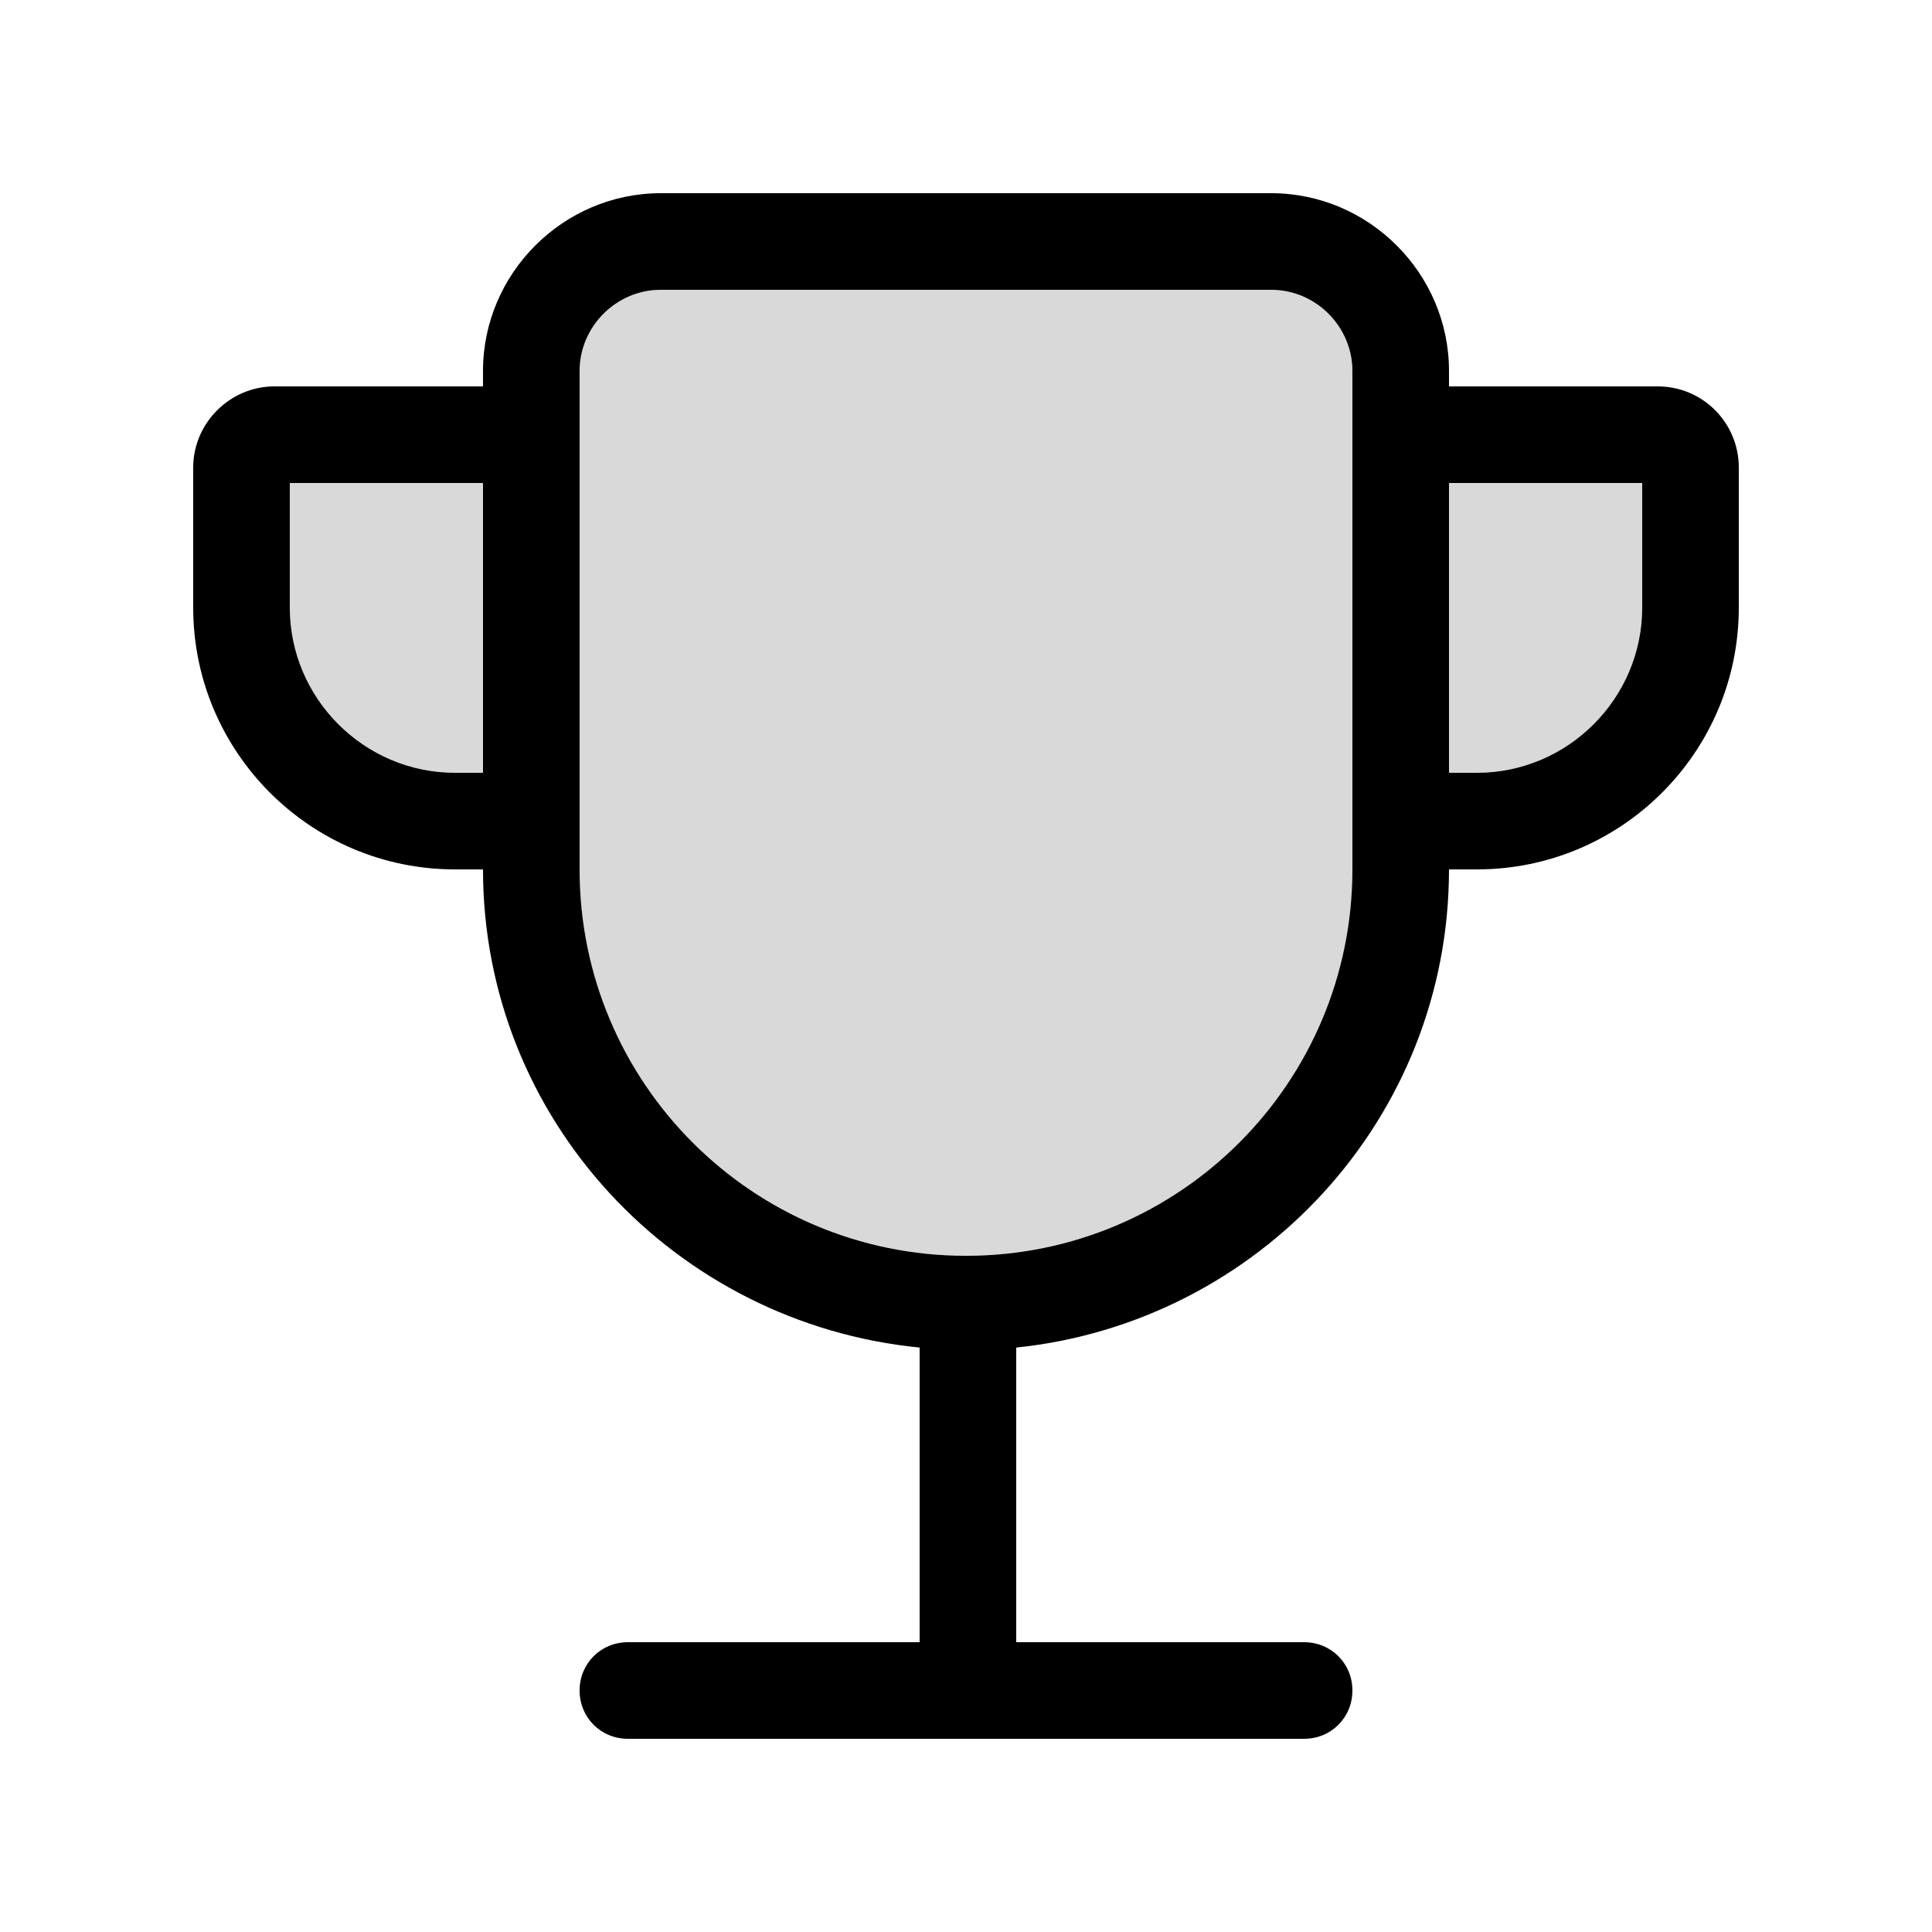 <svg width="20" height="20" viewBox="0 0 20 20" fill="none" xmlns="http://www.w3.org/2000/svg">
<g clip-path="url(#clip0_5_1838)">
<path opacity="0.15" d="M4.71 8C3.77 8 3 7.23 3 6.29V5H5V8H4.71Z" fill="black"/>
<path opacity="0.15" d="M14 9C14 11.21 12.21 13 10 13C7.79 13 6 11.21 6 9V8.5V4.5V3.84C6 3.38 6.38 3 6.84 3H13.16C13.62 3 14 3.38 14 3.84V4.5V8.5V9Z" fill="black"/>
<path opacity="0.15" d="M17 6.29C17 7.23 16.23 8 15.29 8H15V5H17V6.29Z" fill="black"/>
<path d="M17.16 4H15V3.84C15 2.83 14.17 2 13.16 2H6.84C5.83 2 5 2.83 5 3.84V4H2.84C2.38 4 2 4.38 2 4.84V6.29C2 7.78 3.21 9 4.71 9H5C5 11.59 6.99 13.7 9.52 13.95V17H6.5C6.22 17 6 17.22 6 17.5C6 17.78 6.22 18 6.5 18H13.5C13.78 18 14 17.78 14 17.5C14 17.22 13.78 17 13.5 17H10.52V13.95C13.03 13.69 15 11.58 15 9H15.29C16.78 9 18 7.79 18 6.29V4.84C18 4.38 17.63 4 17.16 4ZM4.71 8C3.77 8 3 7.23 3 6.29V5H5V8H4.71ZM14 9C14 11.21 12.21 13 10 13C7.79 13 6 11.21 6 9V8.5V4.5V3.84C6 3.38 6.38 3 6.84 3H13.16C13.62 3 14 3.38 14 3.84V4.5V8.5V9ZM17 6.29C17 7.23 16.23 8 15.29 8H15V5H17V6.29Z" fill="black"/>
</g>
<defs>
<clipPath id="clip0_5_1838">
<rect width="16" height="16" fill="white" transform="translate(2 2)"/>
</clipPath>
</defs>
</svg>
